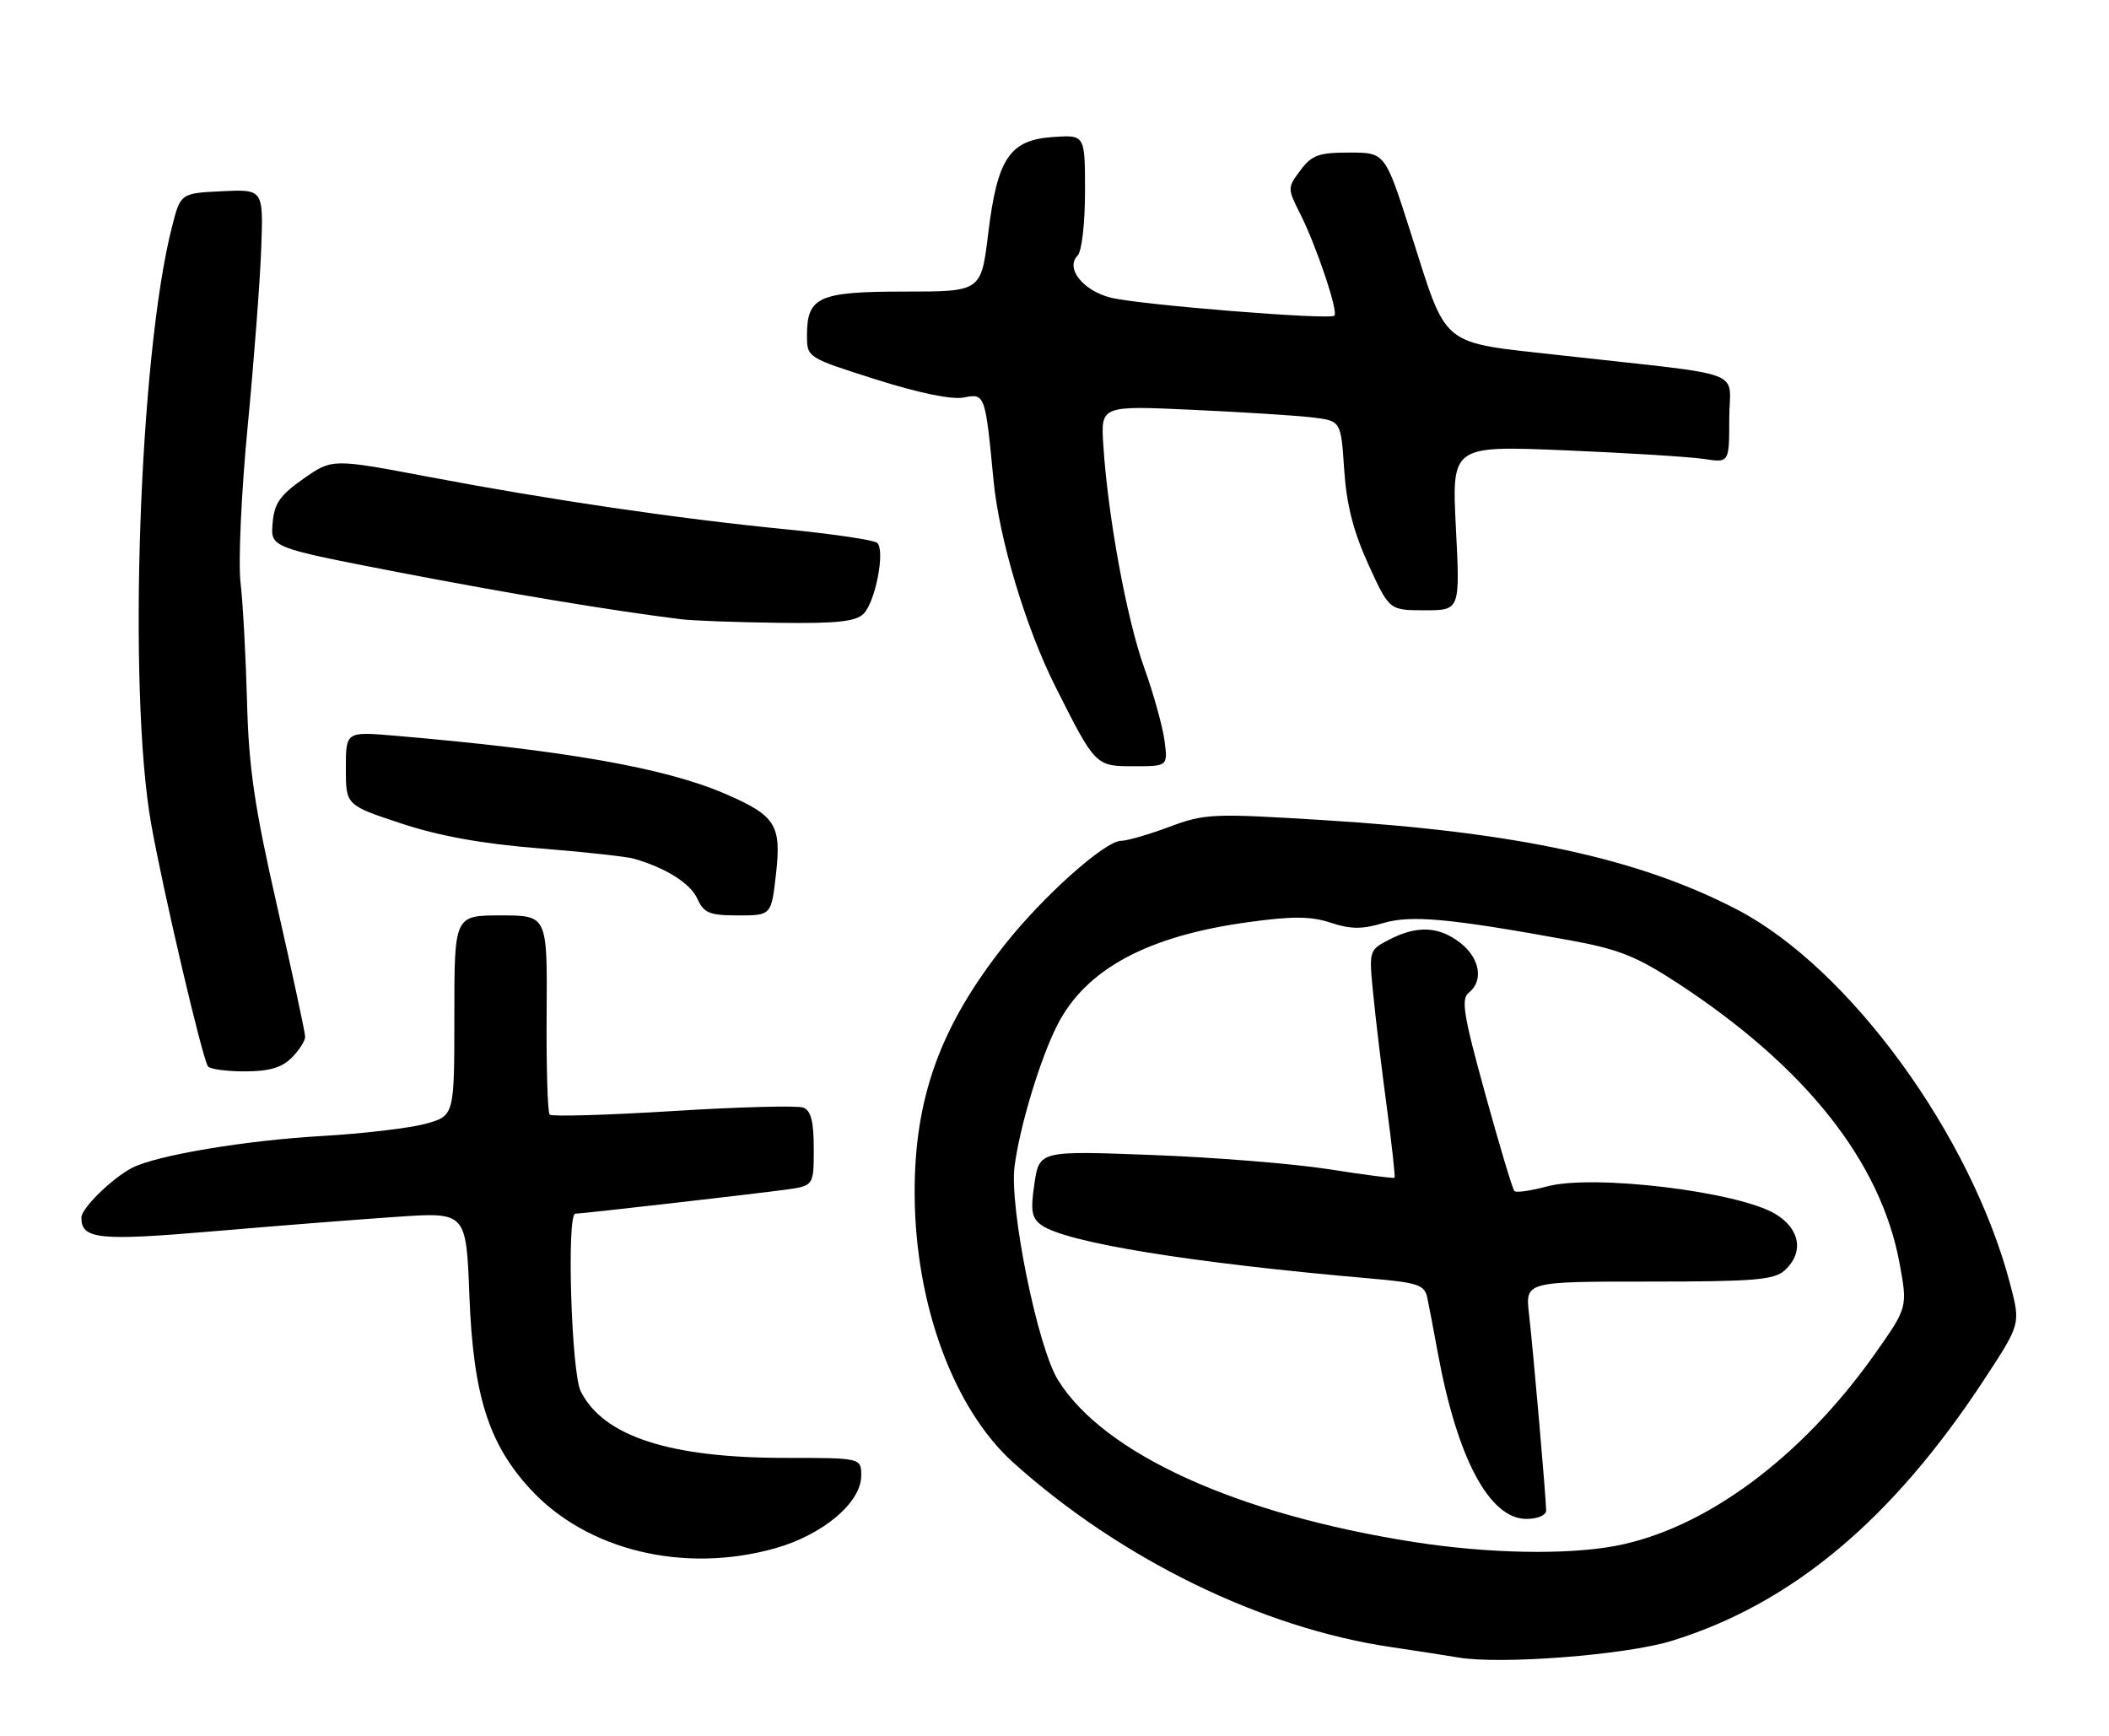 <?xml version="1.0" encoding="UTF-8" standalone="no"?>
<!DOCTYPE svg PUBLIC "-//W3C//DTD SVG 1.1//EN" "http://www.w3.org/Graphics/SVG/1.1/DTD/svg11.dtd" >
<svg xmlns="http://www.w3.org/2000/svg" xmlns:xlink="http://www.w3.org/1999/xlink" version="1.1" viewBox="0 0 311 256">
 <g >
 <path fill="currentColor"
d=" M 246.50 241.99 C 264.22 236.53 279.05 224.12 292.64 203.38 C 297.96 195.26 297.96 195.26 296.45 189.47 C 290.72 167.47 272.72 142.76 256.16 134.14 C 241.64 126.59 223.71 122.71 195.22 120.95 C 178.78 119.93 177.68 119.98 172.43 121.94 C 169.40 123.07 166.20 124.00 165.32 124.00 C 162.97 124.00 153.89 132.09 148.21 139.26 C 138.61 151.37 134.77 162.05 134.88 176.34 C 135.00 192.50 140.67 207.82 149.43 215.70 C 165.24 229.91 186.04 240.08 205.06 242.89 C 209.15 243.50 213.62 244.19 215.00 244.43 C 221.21 245.51 239.71 244.08 246.50 241.99 Z  M 114.28 228.34 C 121.34 226.36 127.00 221.59 127.00 217.63 C 127.00 215.00 127.00 215.00 115.71 215.00 C 98.72 215.00 88.95 211.81 85.63 205.17 C 84.25 202.40 83.54 179.01 84.84 178.99 C 85.87 178.98 111.00 176.10 115.75 175.46 C 120.00 174.88 120.00 174.88 120.00 169.41 C 120.00 165.39 119.59 163.78 118.45 163.34 C 117.60 163.02 108.96 163.24 99.26 163.85 C 89.55 164.45 81.36 164.69 81.06 164.38 C 80.75 164.07 80.55 157.33 80.61 149.41 C 80.71 135.00 80.71 135.00 73.86 135.00 C 67.00 135.00 67.00 135.00 67.00 149.78 C 67.00 164.56 67.00 164.56 62.75 165.73 C 60.41 166.37 53.55 167.18 47.50 167.53 C 36.23 168.17 23.12 170.37 19.52 172.21 C 16.56 173.72 12.00 178.19 12.00 179.56 C 12.00 182.77 14.55 183.03 31.61 181.57 C 40.90 180.77 53.06 179.82 58.63 179.44 C 68.75 178.76 68.75 178.76 69.22 191.13 C 69.79 205.77 72.04 212.92 78.22 219.62 C 86.54 228.65 100.85 232.11 114.28 228.34 Z  M 43.00 156.00 C 44.10 154.90 45.00 153.51 45.00 152.90 C 45.00 152.30 43.14 143.65 40.87 133.67 C 37.53 119.02 36.68 113.24 36.43 103.52 C 36.25 96.91 35.83 88.99 35.47 85.92 C 35.12 82.84 35.59 72.54 36.52 62.92 C 37.44 53.34 38.34 41.54 38.52 36.70 C 38.84 27.91 38.84 27.91 32.73 28.20 C 26.62 28.50 26.62 28.50 25.35 33.50 C 20.52 52.42 18.81 101.85 22.29 121.50 C 24.04 131.35 29.76 155.79 30.66 157.25 C 30.91 157.66 33.34 158.00 36.06 158.00 C 39.67 158.00 41.54 157.46 43.00 156.00 Z  M 114.43 128.90 C 115.25 121.63 114.39 120.27 106.85 117.03 C 98.01 113.23 83.22 110.63 58.25 108.50 C 51.00 107.88 51.00 107.88 51.00 113.31 C 51.00 118.74 51.00 118.74 59.17 121.44 C 64.80 123.30 71.09 124.43 79.42 125.10 C 86.06 125.63 92.40 126.32 93.50 126.64 C 98.25 128.02 101.80 130.27 102.84 132.55 C 103.80 134.66 104.63 135.00 108.85 135.00 C 113.74 135.00 113.74 135.00 114.43 128.90 Z  M 171.73 109.25 C 171.46 107.19 170.11 102.31 168.71 98.42 C 166.14 91.22 163.38 76.23 162.70 65.66 C 162.32 59.81 162.32 59.81 175.91 60.44 C 183.38 60.78 191.35 61.29 193.62 61.57 C 197.74 62.08 197.74 62.08 198.22 69.29 C 198.57 74.46 199.58 78.41 201.79 83.25 C 204.87 90.00 204.87 90.00 210.09 90.00 C 215.31 90.00 215.31 90.00 214.69 77.86 C 214.08 65.72 214.08 65.72 230.79 66.41 C 239.98 66.80 249.19 67.37 251.25 67.68 C 255.00 68.26 255.00 68.26 255.00 61.76 C 255.00 54.30 258.33 55.55 230.17 52.40 C 212.06 50.36 213.54 51.58 208.00 34.23 C 204.25 22.50 204.25 22.50 198.98 22.50 C 194.47 22.50 193.44 22.87 191.77 25.11 C 189.83 27.70 189.83 27.76 191.77 31.61 C 194.13 36.30 197.37 45.96 196.78 46.55 C 196.12 47.22 167.89 44.94 163.77 43.89 C 159.66 42.84 157.07 39.53 158.91 37.69 C 159.52 37.08 160.00 32.95 160.00 28.25 C 160.00 19.89 160.00 19.89 155.35 20.20 C 148.90 20.62 147.08 23.30 145.73 34.39 C 144.69 43.00 144.69 43.00 133.42 43.00 C 120.72 43.00 119.00 43.77 119.00 49.44 C 119.00 52.73 119.00 52.73 129.17 55.96 C 135.51 57.97 140.39 58.97 142.13 58.62 C 145.25 58.00 145.29 58.11 146.51 70.85 C 147.34 79.50 151.27 92.60 155.64 101.27 C 161.54 113.00 161.54 113.00 167.22 113.00 C 172.21 113.00 172.21 113.00 171.73 109.25 Z  M 127.34 90.52 C 129.10 88.76 130.57 81.13 129.35 80.06 C 128.88 79.64 122.88 78.75 116.00 78.07 C 99.97 76.49 81.24 73.74 63.25 70.33 C 48.99 67.63 48.99 67.63 44.75 70.60 C 41.28 73.03 40.44 74.24 40.20 77.16 C 39.89 80.74 39.89 80.74 58.70 84.38 C 75.06 87.54 90.17 90.05 100.50 91.33 C 102.15 91.53 108.53 91.77 114.68 91.85 C 123.37 91.97 126.19 91.67 127.34 90.52 Z  M 208.66 227.43 C 182.47 223.36 162.73 214.39 156.00 203.49 C 153.00 198.64 148.82 178.06 149.61 172.00 C 150.38 166.07 153.40 156.10 155.92 151.16 C 160.12 142.92 169.21 138.02 184.10 135.99 C 190.63 135.09 193.31 135.11 196.24 136.08 C 199.15 137.04 200.87 137.06 203.90 136.15 C 208.03 134.91 213.65 135.42 231.29 138.63 C 238.65 139.96 241.27 141.00 247.33 144.95 C 266.23 157.29 277.35 171.31 280.11 186.28 C 281.31 192.81 281.31 192.81 276.48 199.66 C 265.63 215.01 251.38 225.54 238.11 228.00 C 230.93 229.33 219.47 229.11 208.66 227.43 Z  M 228.00 222.75 C 227.99 220.95 226.11 199.37 225.47 193.75 C 224.93 189.00 224.93 189.00 243.14 189.00 C 258.67 189.00 261.61 188.76 263.17 187.35 C 266.04 184.75 265.48 181.26 261.84 179.05 C 256.37 175.72 234.94 173.13 228.11 174.97 C 225.74 175.61 223.58 175.92 223.32 175.65 C 223.05 175.39 221.12 168.94 219.02 161.33 C 215.80 149.67 215.42 147.33 216.60 146.39 C 218.80 144.64 218.24 141.34 215.37 139.07 C 212.22 136.60 208.98 136.44 204.88 138.56 C 201.85 140.13 201.85 140.13 202.52 146.81 C 202.88 150.49 203.79 157.99 204.53 163.48 C 205.26 168.97 205.77 173.57 205.64 173.69 C 205.52 173.81 201.16 173.25 195.96 172.43 C 190.76 171.62 179.02 170.67 169.89 170.33 C 153.27 169.70 153.27 169.70 152.54 174.55 C 151.95 178.52 152.13 179.62 153.53 180.64 C 157.08 183.24 175.53 186.24 202.26 188.56 C 209.10 189.16 210.07 189.49 210.47 191.37 C 210.72 192.54 211.42 196.20 212.02 199.50 C 214.89 215.10 219.64 224.00 225.09 224.00 C 226.75 224.00 228.00 223.46 228.00 222.75 Z "/>
</g>
</svg>